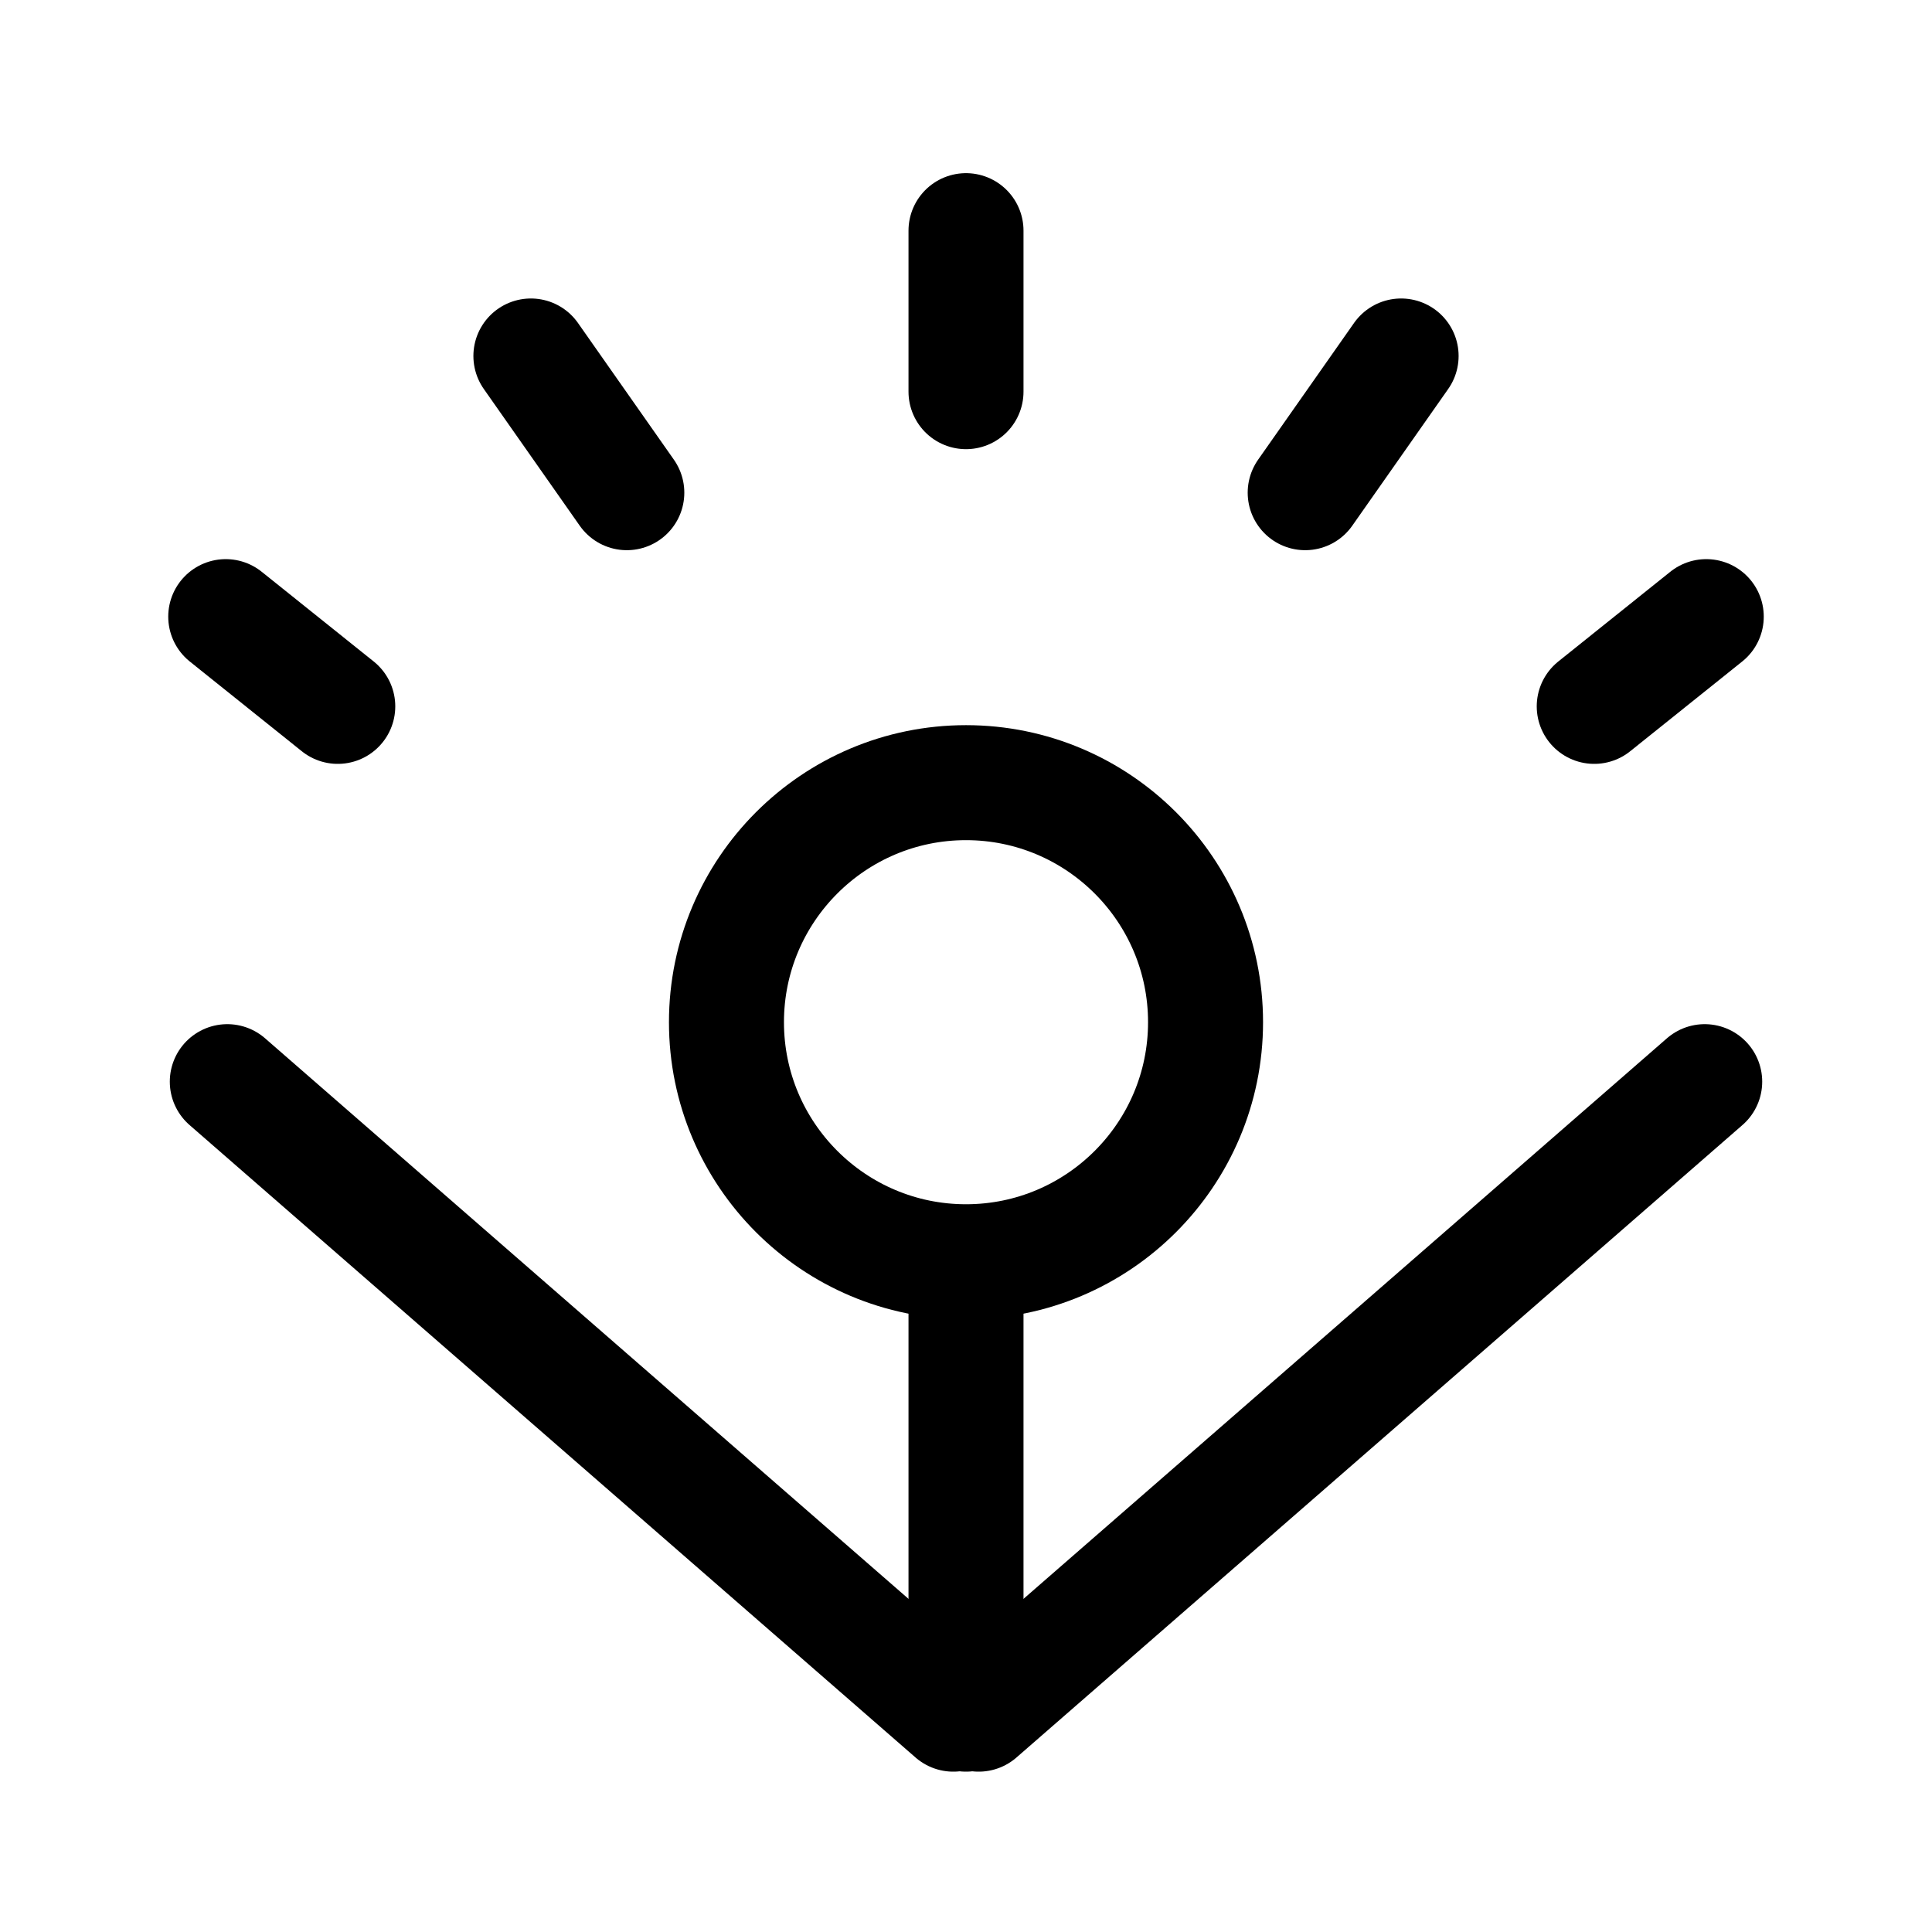 <svg xmlns="http://www.w3.org/2000/svg" viewBox="-105 -105 1260 1260"><defs><clipPath id="a"><path transform="matrix(1 0 0 -1 0 1050.75)" d="M0 0h1050v1050.75H0Z" fill-rule="evenodd"/></clipPath><clipPath id="b"><path transform="matrix(1 0 0 -1 0 1050.75)" d="M.002.319h1050v1050H.002Z" fill-rule="evenodd"/></clipPath></defs><g clip-path="url(#a)"><g clip-path="url(#b)" stroke-width="75" stroke-linecap="round" fill="none" stroke="currentColor"><path stroke-miterlimit="1.5" d="m516.734 1012.931-473.495-412.5M533.27 1012.931l473.49-412.5"/><path stroke-linejoin="round" d="M525.002 405.431c86.223 0 156.225 70.002 156.225 156.225s-70.002 156.225-156.225 156.225-156.225-70.002-156.225-156.225 70.002-156.225 156.225-156.225Z"/><path stroke-miterlimit="1.5" d="M525.002 1012.931V720.124"/><path stroke-linejoin="round" d="M525.002 45.43v105.001"/><path stroke-miterlimit="1.5" d="m1007.78 297.152-73.061 58.531"/><path stroke-linejoin="round" d="m808.769 127.163-62.557 89.157M241.235 127.163l62.557 89.157"/><path stroke-miterlimit="1.5" d="m42.22 297.152 73.064 58.531"/></g></g></svg>
